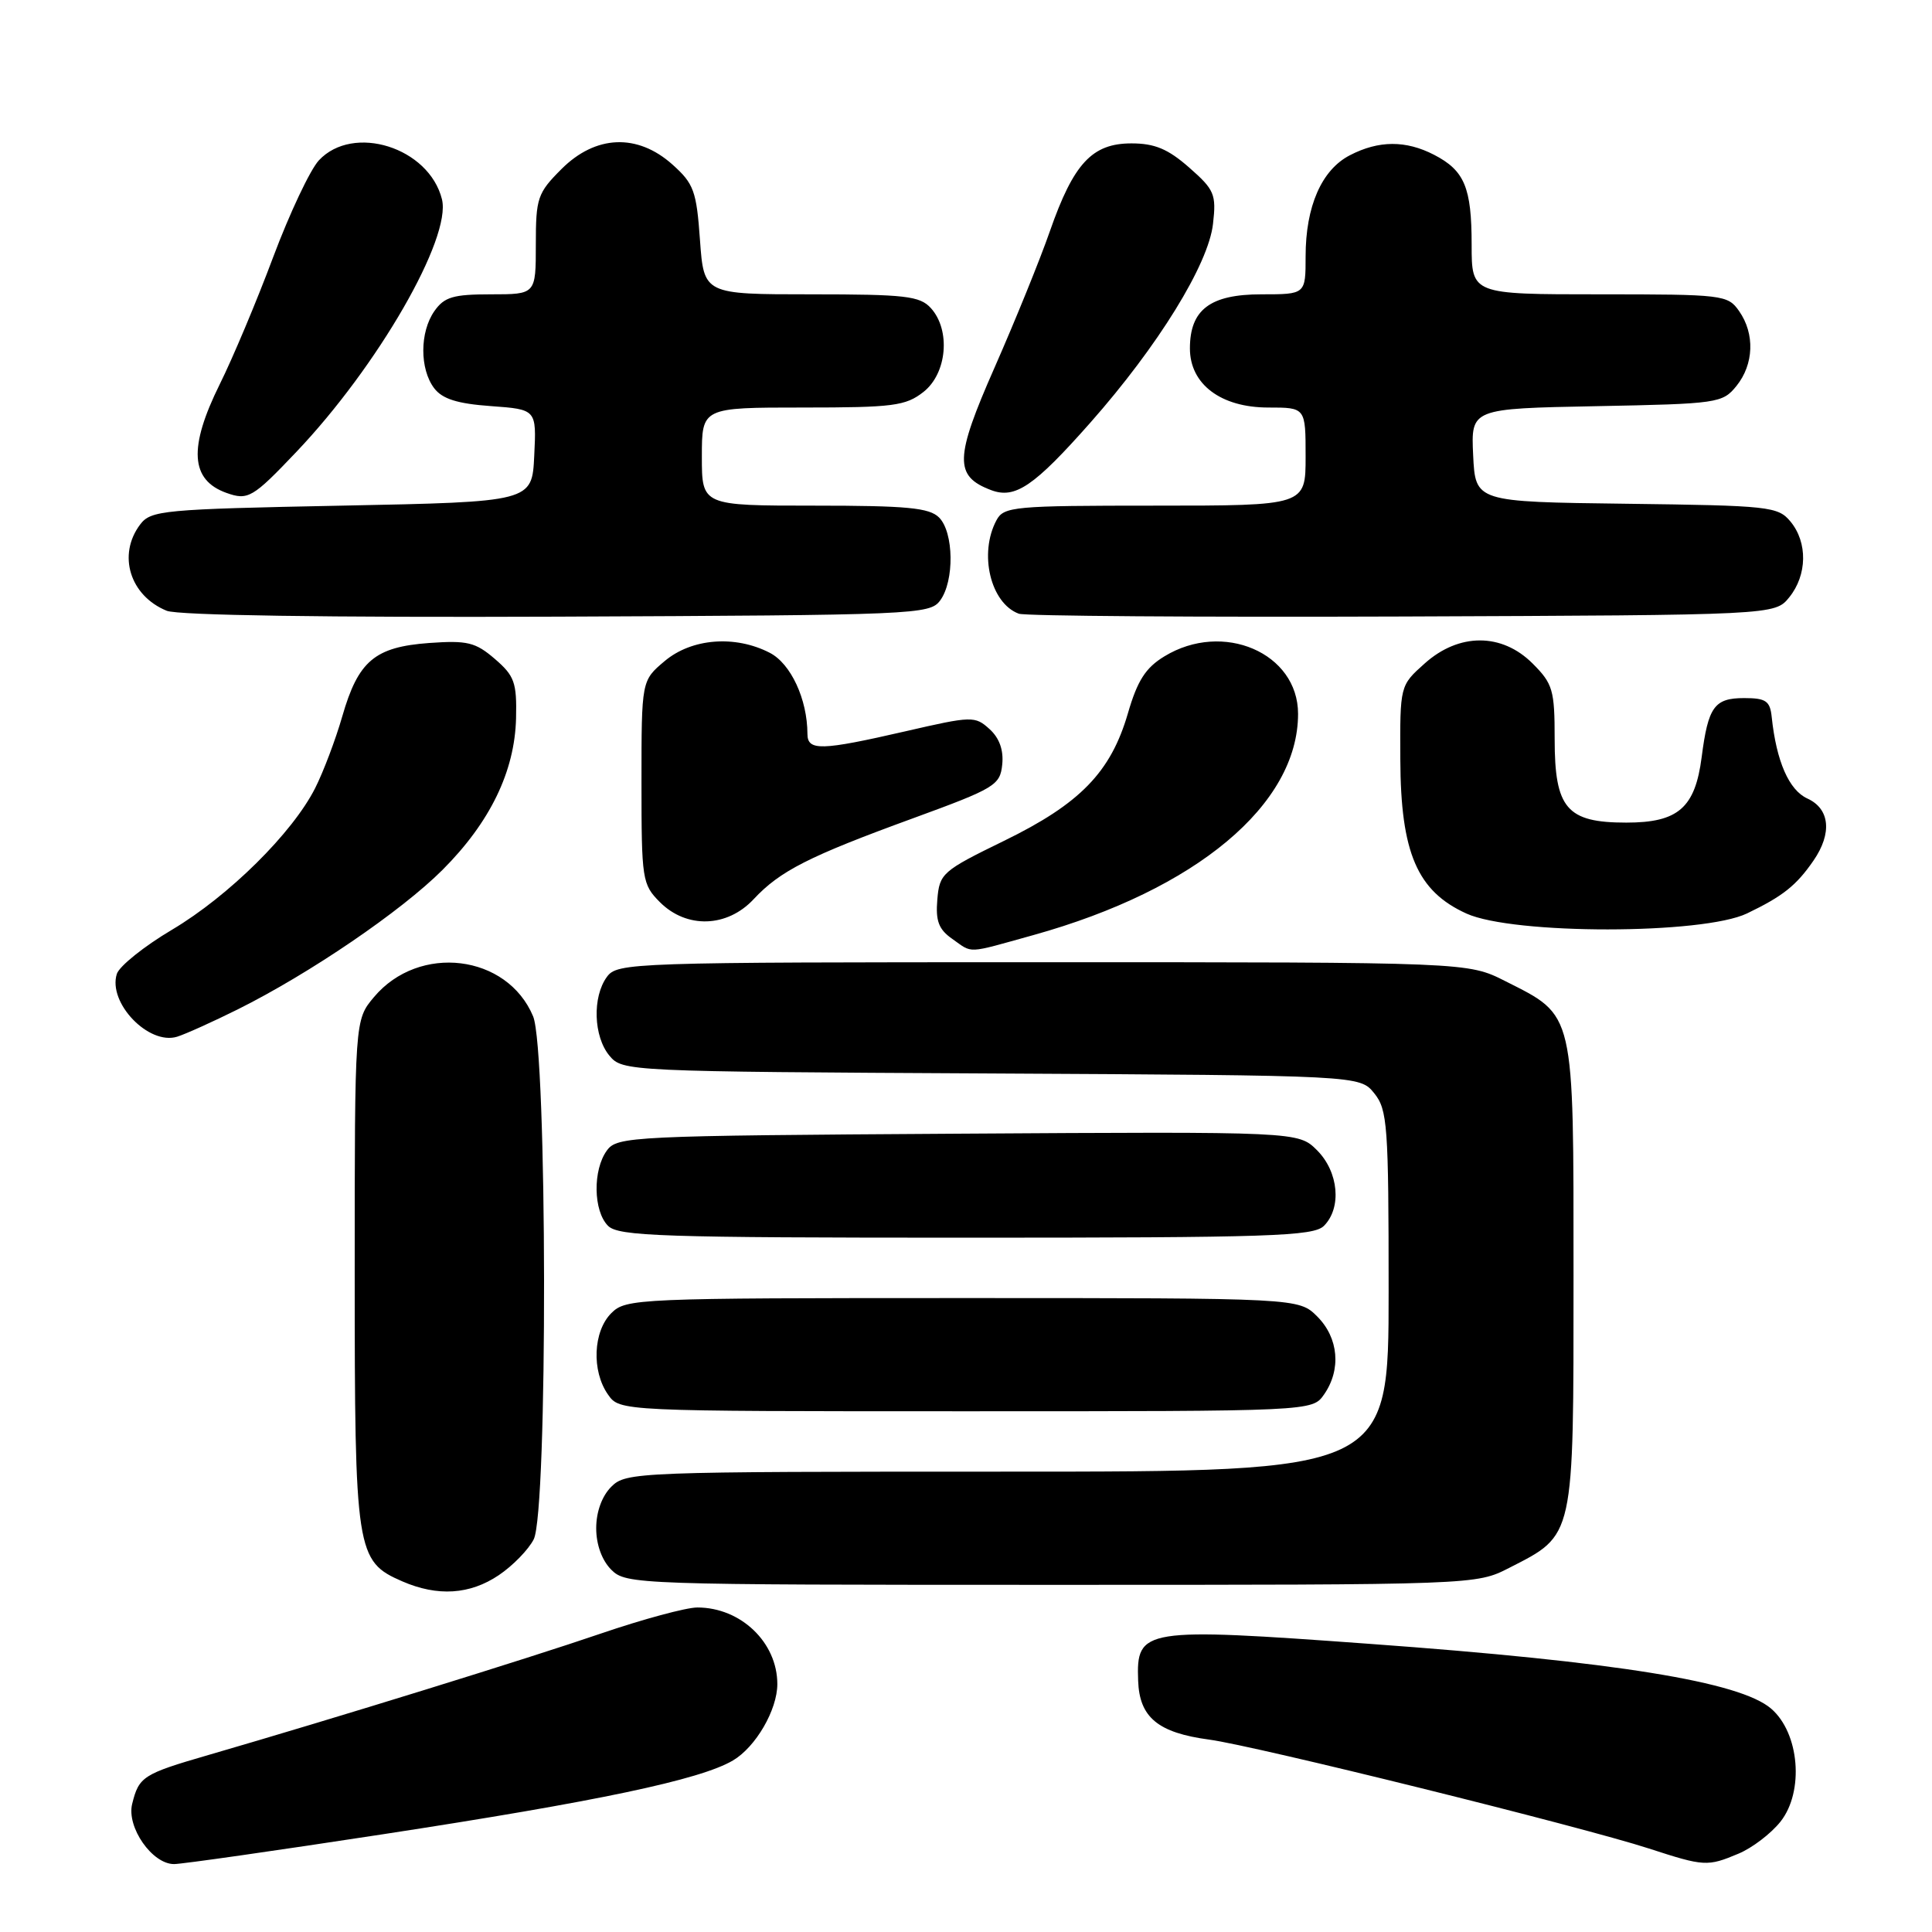 <?xml version="1.0" encoding="UTF-8" standalone="no"?>
<!DOCTYPE svg PUBLIC "-//W3C//DTD SVG 1.1//EN" "http://www.w3.org/Graphics/SVG/1.1/DTD/svg11.dtd" >
<svg xmlns="http://www.w3.org/2000/svg" xmlns:xlink="http://www.w3.org/1999/xlink" version="1.1" viewBox="0 0 256 256">
 <g >
 <path fill="currentColor"
d=" M 50.73 243.05 C 79.16 238.70 92.79 235.83 97.12 233.27 C 100.14 231.49 103.00 226.56 103.00 223.15 C 103.00 217.63 98.16 213.00 92.40 213.00 C 90.92 213.00 85.16 214.56 79.60 216.46 C 69.97 219.76 44.48 227.65 27.64 232.54 C 18.93 235.07 18.41 235.40 17.51 239.04 C 16.76 242.12 20.16 247.00 23.06 247.00 C 24.11 247.00 36.56 245.22 50.73 243.05 Z  M 230.36 245.62 C 232.18 244.86 234.68 242.95 235.93 241.37 C 239.08 237.38 238.44 229.63 234.68 226.40 C 230.54 222.84 214.14 220.19 181.50 217.82 C 151.41 215.63 150.56 215.77 150.81 222.71 C 150.98 227.57 153.44 229.60 160.24 230.51 C 166.27 231.31 209.51 242.02 218.50 244.94 C 225.82 247.32 226.24 247.35 230.36 245.62 Z  M 66.09 208.72 C 67.95 207.47 70.03 205.33 70.72 203.97 C 72.60 200.26 72.52 139.18 70.64 134.67 C 67.20 126.44 55.53 125.02 49.56 132.11 C 47.00 135.15 47.00 135.15 47.00 168.63 C 47.00 205.71 47.18 206.87 53.31 209.54 C 57.99 211.57 62.26 211.30 66.09 208.72 Z  M 199.98 207.75 C 208.67 203.31 208.50 204.06 208.50 169.00 C 208.50 133.70 208.73 134.69 199.45 130.00 C 194.50 127.50 194.50 127.50 138.17 127.50 C 83.56 127.50 81.80 127.56 80.42 129.44 C 78.47 132.10 78.64 137.34 80.75 139.88 C 82.48 141.96 83.06 141.99 131.34 142.24 C 180.18 142.50 180.18 142.50 182.09 144.86 C 183.85 147.04 184.00 149.08 184.00 171.11 C 184.00 195.00 184.00 195.00 133.50 195.00 C 84.33 195.00 82.95 195.05 81.00 197.00 C 79.76 198.24 79.00 200.33 79.00 202.50 C 79.00 204.67 79.76 206.76 81.00 208.00 C 82.95 209.95 84.33 210.00 139.29 210.00 C 195.58 210.00 195.58 210.00 199.98 207.75 Z  M 175.44 184.78 C 177.74 181.49 177.38 177.29 174.55 174.45 C 172.09 172.00 172.09 172.00 127.55 172.00 C 84.33 172.00 82.94 172.06 81.00 174.00 C 78.59 176.41 78.37 181.66 80.56 184.78 C 82.11 187.00 82.11 187.00 128.00 187.00 C 173.89 187.00 173.89 187.00 175.44 184.78 Z  M 175.43 162.43 C 177.81 160.04 177.38 155.29 174.52 152.42 C 172.03 149.94 172.03 149.94 126.93 150.22 C 83.62 150.49 81.78 150.58 80.42 152.44 C 78.53 155.02 78.61 160.47 80.57 162.43 C 81.95 163.81 87.65 164.00 128.00 164.00 C 168.35 164.00 174.05 163.81 175.43 162.43 Z  M 31.50 133.75 C 41.05 128.99 53.17 120.73 58.63 115.27 C 64.94 108.96 68.21 102.21 68.38 95.17 C 68.49 90.43 68.17 89.55 65.57 87.31 C 63.00 85.10 61.93 84.84 56.86 85.20 C 49.65 85.73 47.47 87.57 45.35 94.93 C 44.47 97.99 42.85 102.27 41.76 104.43 C 38.76 110.37 30.32 118.72 22.80 123.19 C 19.10 125.38 15.81 128.02 15.48 129.05 C 14.27 132.88 19.70 138.53 23.47 137.37 C 24.59 137.02 28.20 135.39 31.50 133.75 Z  M 136.94 123.90 C 158.51 117.89 172.00 106.61 172.00 94.59 C 172.00 86.51 162.05 82.23 154.29 86.97 C 151.80 88.48 150.71 90.18 149.45 94.53 C 147.18 102.32 143.12 106.50 133.03 111.42 C 124.85 115.41 124.49 115.73 124.20 119.20 C 123.96 122.03 124.38 123.15 126.17 124.40 C 128.96 126.36 127.91 126.41 136.94 123.90 Z  M 231.50 121.03 C 236.24 118.75 238.01 117.35 240.30 114.03 C 242.79 110.41 242.47 107.17 239.49 105.81 C 237.05 104.70 235.38 100.89 234.76 95.00 C 234.54 92.88 233.99 92.50 231.11 92.50 C 227.16 92.50 226.34 93.64 225.48 100.32 C 224.61 107.05 222.37 109.00 215.50 109.00 C 207.60 109.00 206.00 107.13 206.00 97.92 C 206.00 91.43 205.76 90.60 203.08 87.92 C 199.00 83.84 193.32 83.84 188.77 87.92 C 185.50 90.84 185.50 90.84 185.55 100.67 C 185.60 113.01 187.79 118.09 194.31 121.05 C 200.50 123.86 225.64 123.85 231.50 121.03 Z  M 99.86 119.15 C 103.36 115.40 107.16 113.47 121.00 108.42 C 131.83 104.46 132.52 104.05 132.80 101.31 C 133.00 99.39 132.42 97.78 131.11 96.60 C 129.19 94.86 128.79 94.87 119.98 96.90 C 108.79 99.47 107.00 99.52 106.99 97.25 C 106.98 92.65 104.79 87.94 102.00 86.50 C 97.41 84.13 91.66 84.58 88.08 87.59 C 85.00 90.18 85.00 90.18 85.00 103.63 C 85.00 116.59 85.09 117.18 87.45 119.55 C 90.99 123.08 96.35 122.91 99.86 119.15 Z  M 124.58 79.56 C 126.48 76.97 126.39 70.53 124.43 68.57 C 123.14 67.28 120.17 67.00 107.93 67.00 C 93.00 67.00 93.00 67.00 93.00 60.50 C 93.00 54.00 93.00 54.00 106.37 54.00 C 118.37 54.00 120.00 53.79 122.37 51.93 C 125.49 49.47 125.99 43.75 123.35 40.83 C 121.89 39.22 119.98 39.00 107.48 39.00 C 93.27 39.00 93.27 39.00 92.75 31.80 C 92.29 25.30 91.93 24.33 89.10 21.80 C 84.46 17.65 78.92 17.88 74.40 22.40 C 71.22 25.58 71.00 26.23 71.00 32.40 C 71.00 39.00 71.00 39.00 65.06 39.00 C 60.05 39.00 58.87 39.35 57.56 41.22 C 55.61 44.00 55.60 48.89 57.53 51.44 C 58.61 52.86 60.58 53.49 65.04 53.81 C 71.09 54.25 71.09 54.25 70.79 60.37 C 70.50 66.50 70.50 66.50 45.29 67.00 C 21.57 67.47 19.99 67.62 18.57 69.50 C 15.54 73.52 17.21 78.94 22.09 80.93 C 23.58 81.54 43.35 81.83 73.83 81.71 C 121.38 81.51 123.21 81.43 124.58 79.56 Z  M 237.09 79.14 C 239.47 76.19 239.54 71.88 237.25 69.11 C 235.59 67.11 234.47 66.99 215.50 66.75 C 195.50 66.50 195.50 66.50 195.20 60.32 C 194.91 54.14 194.91 54.14 211.54 53.82 C 227.64 53.51 228.24 53.42 230.09 51.14 C 232.40 48.28 232.55 44.23 230.44 41.22 C 228.94 39.07 228.32 39.00 211.94 39.00 C 195.00 39.00 195.00 39.00 195.00 32.43 C 195.00 24.84 194.06 22.60 190.02 20.51 C 186.28 18.58 182.69 18.59 178.87 20.57 C 175.12 22.50 173.00 27.35 173.00 33.97 C 173.00 39.00 173.00 39.00 167.15 39.00 C 160.35 39.00 157.67 41.03 157.67 46.17 C 157.67 50.91 161.77 54.00 168.06 54.00 C 173.00 54.00 173.00 54.00 173.00 60.50 C 173.00 67.00 173.00 67.00 153.04 67.00 C 134.32 67.00 133.01 67.12 132.04 68.93 C 129.67 73.35 131.25 79.94 135.00 81.32 C 135.82 81.63 158.70 81.79 185.84 81.69 C 235.18 81.50 235.18 81.50 237.09 79.14 Z  M 39.26 59.89 C 50.05 48.55 59.85 31.54 58.56 26.40 C 56.84 19.53 46.80 16.37 42.25 21.25 C 41.10 22.49 38.38 28.25 36.20 34.06 C 34.03 39.87 30.84 47.45 29.12 50.91 C 24.96 59.31 25.22 63.60 30.00 65.31 C 32.86 66.33 33.48 65.97 39.26 59.89 Z  M 144.48 56.00 C 153.45 45.85 160.13 35.03 160.73 29.66 C 161.18 25.74 160.92 25.14 157.57 22.20 C 154.77 19.74 153.01 19.00 149.92 19.00 C 144.71 19.00 142.25 21.65 139.11 30.65 C 137.80 34.42 134.50 42.53 131.79 48.69 C 126.49 60.71 126.42 63.09 131.32 64.94 C 134.51 66.15 137.01 64.45 144.48 56.00 Z "/>
</g>
</svg>